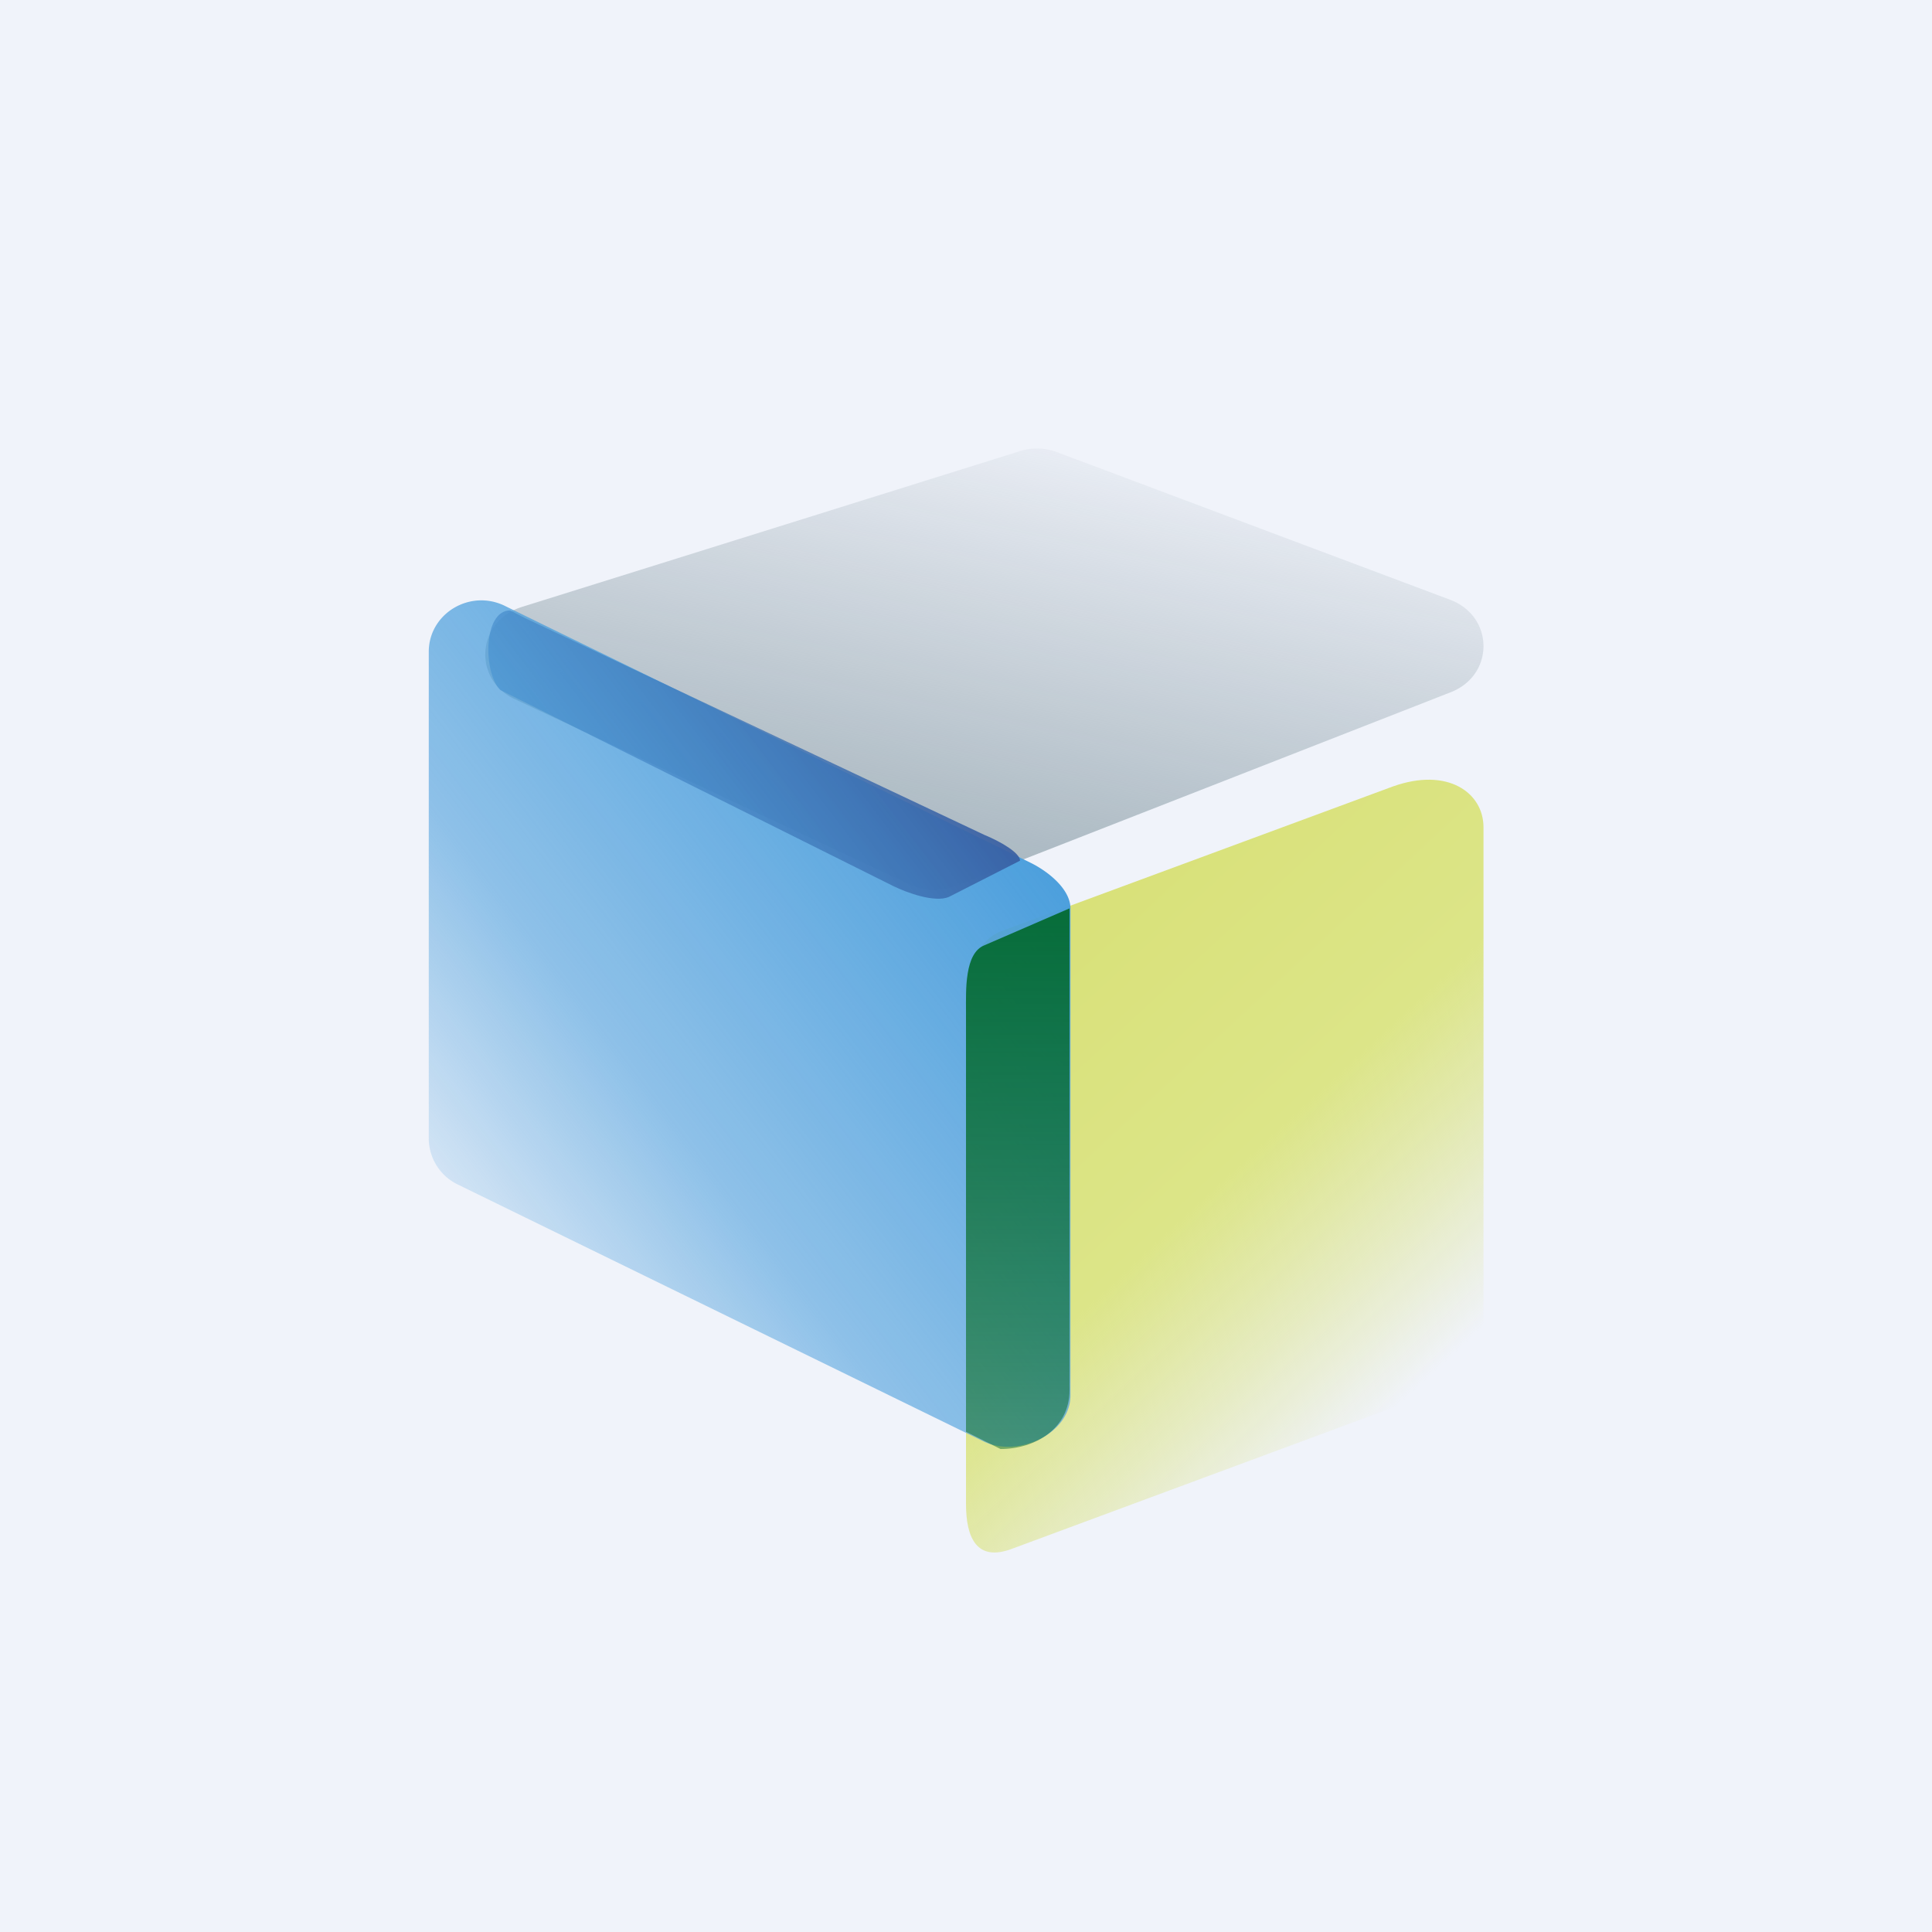 <!-- by TradeStack --><svg width="56" height="56" fill="none" xmlns="http://www.w3.org/2000/svg"><path fill="#F0F3FA" d="M0 0h56v56H0z"/><path d="M28 43.587V28.624c0-.577.422-1.41 1-1.624l11.371-4.203c1.596-.57 2.629.183 2.629 1.182v14.963c0 .577-.92 1.225-1.498 1.44l-12.184 4.516c-1 .37-1.318-.312-1.318-1.31Z" fill="url(#a)"/><path d="m42.03 17.383-11.399-4.28a1.639 1.639 0 0 0-1.06-.029l-14.449 4.52c-1.304.409-1.432 2.094-.202 2.67l11.468 5.383c.401.188.87.204 1.284.042l14.378-5.624c1.276-.499 1.263-2.2-.02-2.682Z" fill="url(#b)"/><path d="M12.428 33.003v-14.11c0-1.107 1.192-1.827 2.204-1.332l15.23 7.442c.516.252 1.166.767 1.166 1.331v14.111c0 1.106-1.515 1.826-2.528 1.331l-15.23-7.442a1.485 1.485 0 0 1-.842-1.33Z" fill="url(#c)"/><path d="M29.567 24.947c0-.214-.517-.534-1.034-.747l-13.332-6.293-.414-.214C14 17.693 14 19.5 14.5 20l11.4 5.687c.396.194 1.192.48 1.6.313l2.067-1.053Z" fill="url(#d)"/><path d="M31 26.33V40.3c0 1.114-1 1.7-2 1.7l-1-.5V29.32c0-.614-.045-1.692.533-1.92L31 26.33Z" fill="url(#e)"/><defs><linearGradient id="a" x1="27.23" y1="27.668" x2="39.896" y2="41.336" gradientUnits="userSpaceOnUse"><stop stop-color="#D8E076"/><stop offset=".556" stop-color="#DCE588"/><stop offset="1" stop-color="#D8E076" stop-opacity="0"/></linearGradient><linearGradient id="b" x1="30.107" y1="11.458" x2="27.372" y2="24.568" gradientUnits="userSpaceOnUse"><stop stop-color="#A8B5BE" stop-opacity="0"/><stop offset="1" stop-color="#ABB9C2"/></linearGradient><linearGradient id="c" x1="28.753" y1="22.302" x2="10.781" y2="36.094" gradientUnits="userSpaceOnUse"><stop stop-color="#4A9EDC"/><stop offset=".6" stop-color="#4A9EDC" stop-opacity=".59"/><stop offset="1" stop-color="#4A9EDC" stop-opacity="0"/></linearGradient><linearGradient id="d" x1="29.352" y1="20.061" x2="11.355" y2="33.847" gradientUnits="userSpaceOnUse"><stop stop-color="#334D92"/><stop offset=".6" stop-color="#4A9EDC" stop-opacity=".59"/><stop offset="1" stop-color="#4A9EDC" stop-opacity="0"/></linearGradient><linearGradient id="e" x1="-16.937" y1="25.175" x2="-16.937" y2="50.648" gradientUnits="userSpaceOnUse"><stop stop-color="#046B34"/><stop offset=".669" stop-color="#066A2C" stop-opacity=".48"/><stop offset="1" stop-color="#076929"/><stop offset="1" stop-color="#096822" stop-opacity=".17"/></linearGradient></defs></svg>
